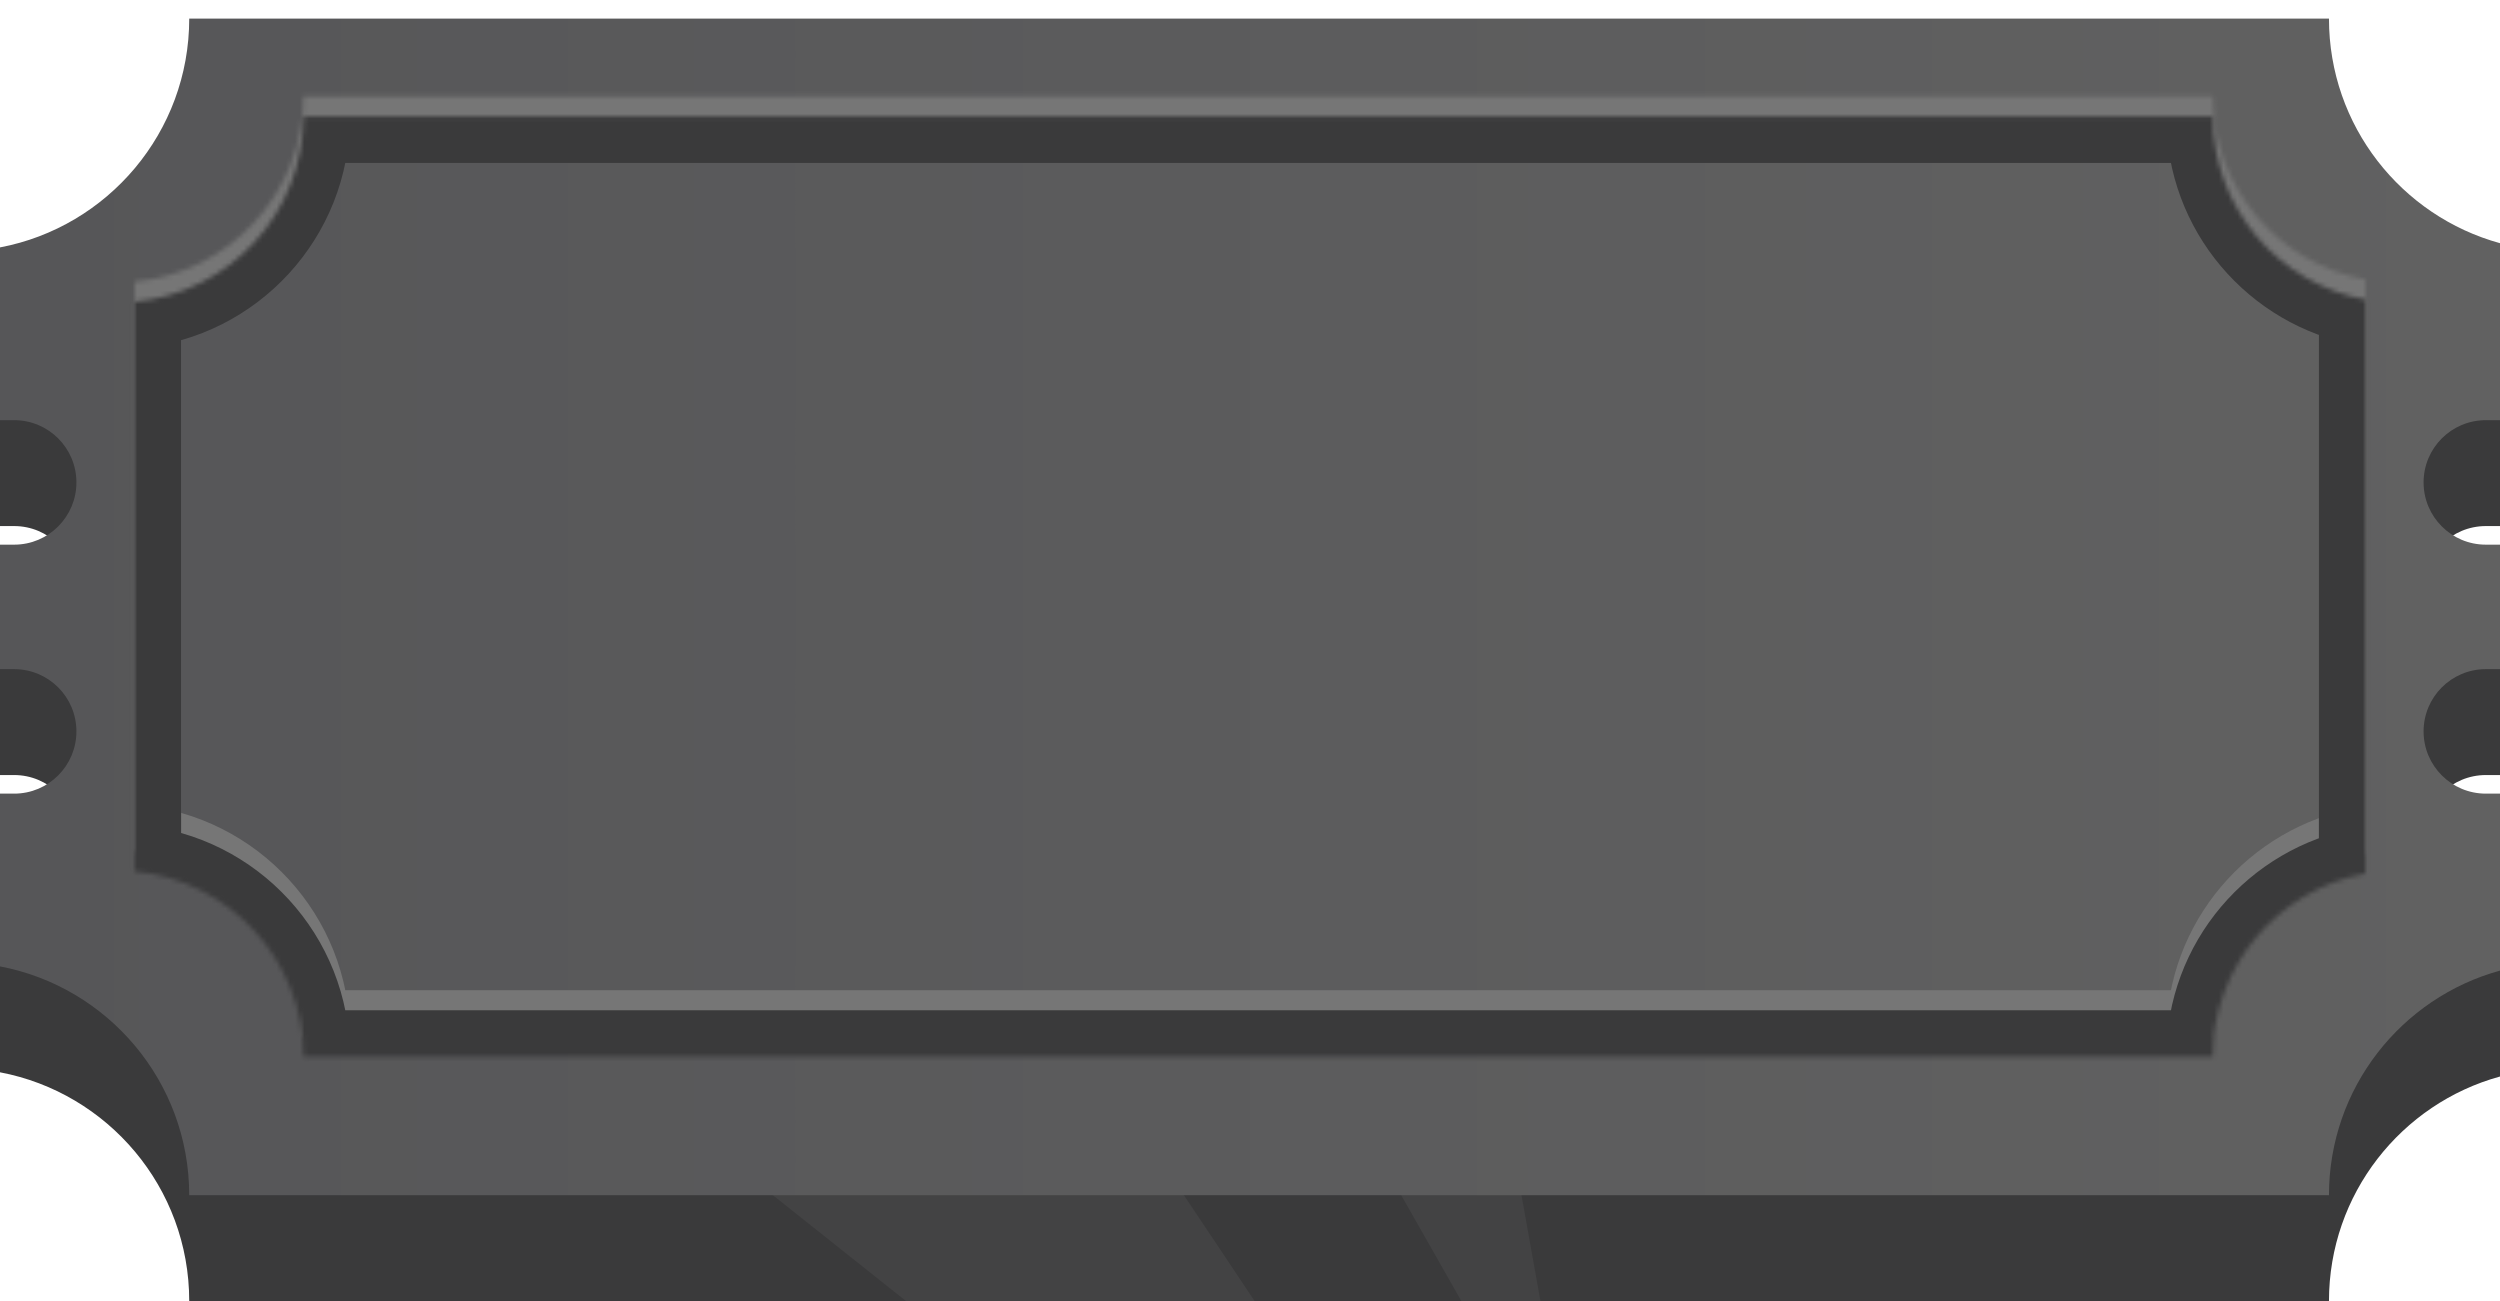 <svg width="538" height="280" viewBox="0 0 538 280" fill="none" xmlns="http://www.w3.org/2000/svg">
<path fillRude="evenodd" clip-rule="evenodd" d="M501.194 26.79L40.722 26.79C40.722 51.259 23.189 71.633 0 76.033V113.21H3.05C10.448 113.21 16.445 119.207 16.445 126.605C16.445 134.003 10.448 140 3.05 140H0V166.79H3.05C10.448 166.79 16.445 172.787 16.445 180.185C16.445 187.583 10.448 193.58 3.05 193.58H0V230.757C23.189 235.157 40.722 255.531 40.722 280H501.194C501.194 256.928 516.781 237.498 538 231.665V193.58H534.95C527.552 193.58 521.555 187.583 521.555 180.185C521.555 172.787 527.552 166.79 534.95 166.79H538V140H534.95C527.552 140 521.555 134.003 521.555 126.605C521.555 119.207 527.552 113.21 534.95 113.21H538V75.125C516.781 69.292 501.194 49.862 501.194 26.79Z" fill="#3A3A3B"/>
<path d="M75.5 185H206.5L270 280H195L75.5 185Z" fill="white" fill-opacity="0.05"/>
<path d="M260.5 185L314.5 185L331.5 280H314.5L260.5 185Z" fill="white" fill-opacity="0.05"/>
<g filter="url(#filter0_d_1_310)">
<path fillRude="evenodd" clip-rule="evenodd" d="M501.194 -5.46302e-06L40.722 0C40.722 24.469 23.189 44.843 0 49.243V86.42H3.05C10.448 86.42 16.445 92.417 16.445 99.815C16.445 107.213 10.448 113.21 3.05 113.21H0V140H3.05C10.448 140 16.445 145.997 16.445 153.395C16.445 160.793 10.448 166.79 3.05 166.79H0V203.967C23.189 208.367 40.722 228.741 40.722 253.21H501.194C501.194 230.138 516.781 210.708 538 204.875V166.79H534.95C527.552 166.79 521.555 160.793 521.555 153.395C521.555 145.997 527.552 140 534.95 140H538V113.21H534.95C527.552 113.21 521.555 107.213 521.555 99.815C521.555 92.417 527.552 86.42 534.95 86.42H538V48.335C516.781 42.502 501.194 23.072 501.194 -5.46302e-06Z" fill="url(#paint0_linear_1_310)"/>
</g>
<mask id="path-5-inside-1_1_310" fill="white">
<path fillRude="evenodd" clip-rule="evenodd" d="M476.183 20.741L65.311 20.741C65.311 41.608 49.353 58.749 28.975 60.625V183.203C49.353 185.079 65.311 202.22 65.311 223.088H476.183C476.183 203.428 490.346 187.077 509.025 183.68V60.148C490.346 56.751 476.183 40.4 476.183 20.741Z"/>
</mask>
<path d="M65.311 20.741L65.311 10.741L55.311 10.741V20.741H65.311ZM476.183 20.741H486.183V10.741L476.183 10.741L476.183 20.741ZM28.975 60.625L28.058 50.667L18.975 51.504V60.625H28.975ZM28.975 183.203H18.975V192.324L28.058 193.161L28.975 183.203ZM65.311 223.088H55.311V233.088H65.311V223.088ZM476.183 223.088V233.088H486.183V223.088H476.183ZM509.025 183.68L510.814 193.519L519.025 192.026V183.68H509.025ZM509.025 60.148H519.025V51.803L510.814 50.309L509.025 60.148ZM65.311 30.741L476.183 30.741L476.183 10.741L65.311 10.741L65.311 30.741ZM29.892 70.583C55.368 68.237 75.311 46.824 75.311 20.741H55.311C55.311 36.393 43.338 49.261 28.058 50.667L29.892 70.583ZM38.975 183.203V60.625H18.975V183.203H38.975ZM75.311 223.088C75.311 197.005 55.368 175.591 29.892 173.245L28.058 193.161C43.338 194.568 55.311 207.435 55.311 223.088H75.311ZM476.183 213.088H65.311V233.088H476.183V213.088ZM486.183 223.088C486.183 208.347 496.805 196.067 510.814 193.519L507.236 173.842C483.887 178.088 466.183 198.51 466.183 223.088H486.183ZM499.025 60.148V183.68H519.025V60.148H499.025ZM466.183 20.741C466.183 45.319 483.887 65.741 507.236 69.987L510.814 50.309C496.805 47.762 486.183 35.481 486.183 20.741H466.183Z" fill="#767676" mask="url(#path-5-inside-1_1_310)"/>
<mask id="path-7-inside-2_1_310" fill="white">
<path fillRude="evenodd" clip-rule="evenodd" d="M476.183 25.062L65.311 25.062C65.311 45.929 49.353 63.07 28.975 64.946V187.524C49.353 189.4 65.311 206.541 65.311 227.409H476.183C476.183 207.749 490.346 191.398 509.025 188.001V64.469C490.346 61.072 476.183 44.721 476.183 25.062Z"/>
</mask>
<path d="M65.311 25.062L65.311 15.062L55.311 15.062V25.062H65.311ZM476.183 25.062H486.183V15.062L476.183 15.062L476.183 25.062ZM28.975 64.946L28.058 54.989L18.975 55.825V64.946H28.975ZM28.975 187.524H18.975V196.645L28.058 197.482L28.975 187.524ZM65.311 227.409H55.311V237.409H65.311V227.409ZM476.183 227.409V237.409H486.183V227.409H476.183ZM509.025 188.001L510.814 197.84L519.025 196.347V188.001H509.025ZM509.025 64.469H519.025V56.123L510.814 54.63L509.025 64.469ZM65.311 35.062L476.183 35.062L476.183 15.062L65.311 15.062L65.311 35.062ZM29.892 74.904C55.368 72.558 75.311 51.145 75.311 25.062H55.311C55.311 40.714 43.338 53.581 28.058 54.989L29.892 74.904ZM38.975 187.524V64.946H18.975V187.524H38.975ZM75.311 227.409C75.311 201.325 55.368 179.912 29.892 177.566L28.058 197.482C43.338 198.889 55.311 211.756 55.311 227.409H75.311ZM476.183 217.409H65.311V237.409H476.183V217.409ZM486.183 227.409C486.183 212.668 496.805 200.388 510.814 197.84L507.236 178.163C483.887 182.409 466.183 202.831 466.183 227.409H486.183ZM499.025 64.469V188.001H519.025V64.469H499.025ZM466.183 25.062C466.183 49.64 483.887 70.062 507.236 74.308L510.814 54.63C496.805 52.083 486.183 39.802 486.183 25.062H466.183Z" fill="#3A3A3B" mask="url(#path-7-inside-2_1_310)"/>
<defs>
<filter id="filter0_d_1_310" x="0" y="0" width="538" height="257.21" filterUnits="userSpaceOnUse" color-interpolation-filters="sRGB">
<feFlood flood-opacity="0" result="BackgroundImageFix"/>
<feColorMatrix in="SourceAlpha" type="matrix" values="0 0 0 0 0 0 0 0 0 0 0 0 0 0 0 0 0 0 127 0" result="hardAlpha"/>
<feOffset dy="4"/>
<feComposite in2="hardAlpha" operator="out"/>
<feColorMatrix type="matrix" values="0 0 0 0 0.417 0 0 0 0 0.417 0 0 0 0 0.417 0 0 0 1 0"/>
<feBlend mode="normal" in2="BackgroundImageFix" result="effect1_dropShadow_1_310"/>
<feBlend mode="normal" in="SourceGraphic" in2="effect1_dropShadow_1_310" result="shape"/>
</filter>
<linearGradient id="paint0_linear_1_310" x1="0" y1="126.173" x2="538" y2="126.173" gradientUnits="userSpaceOnUse">
<stop stop-color="#565658"/>
<stop offset="1" stop-color="#616161"/>
</linearGradient>
</defs>
</svg>
